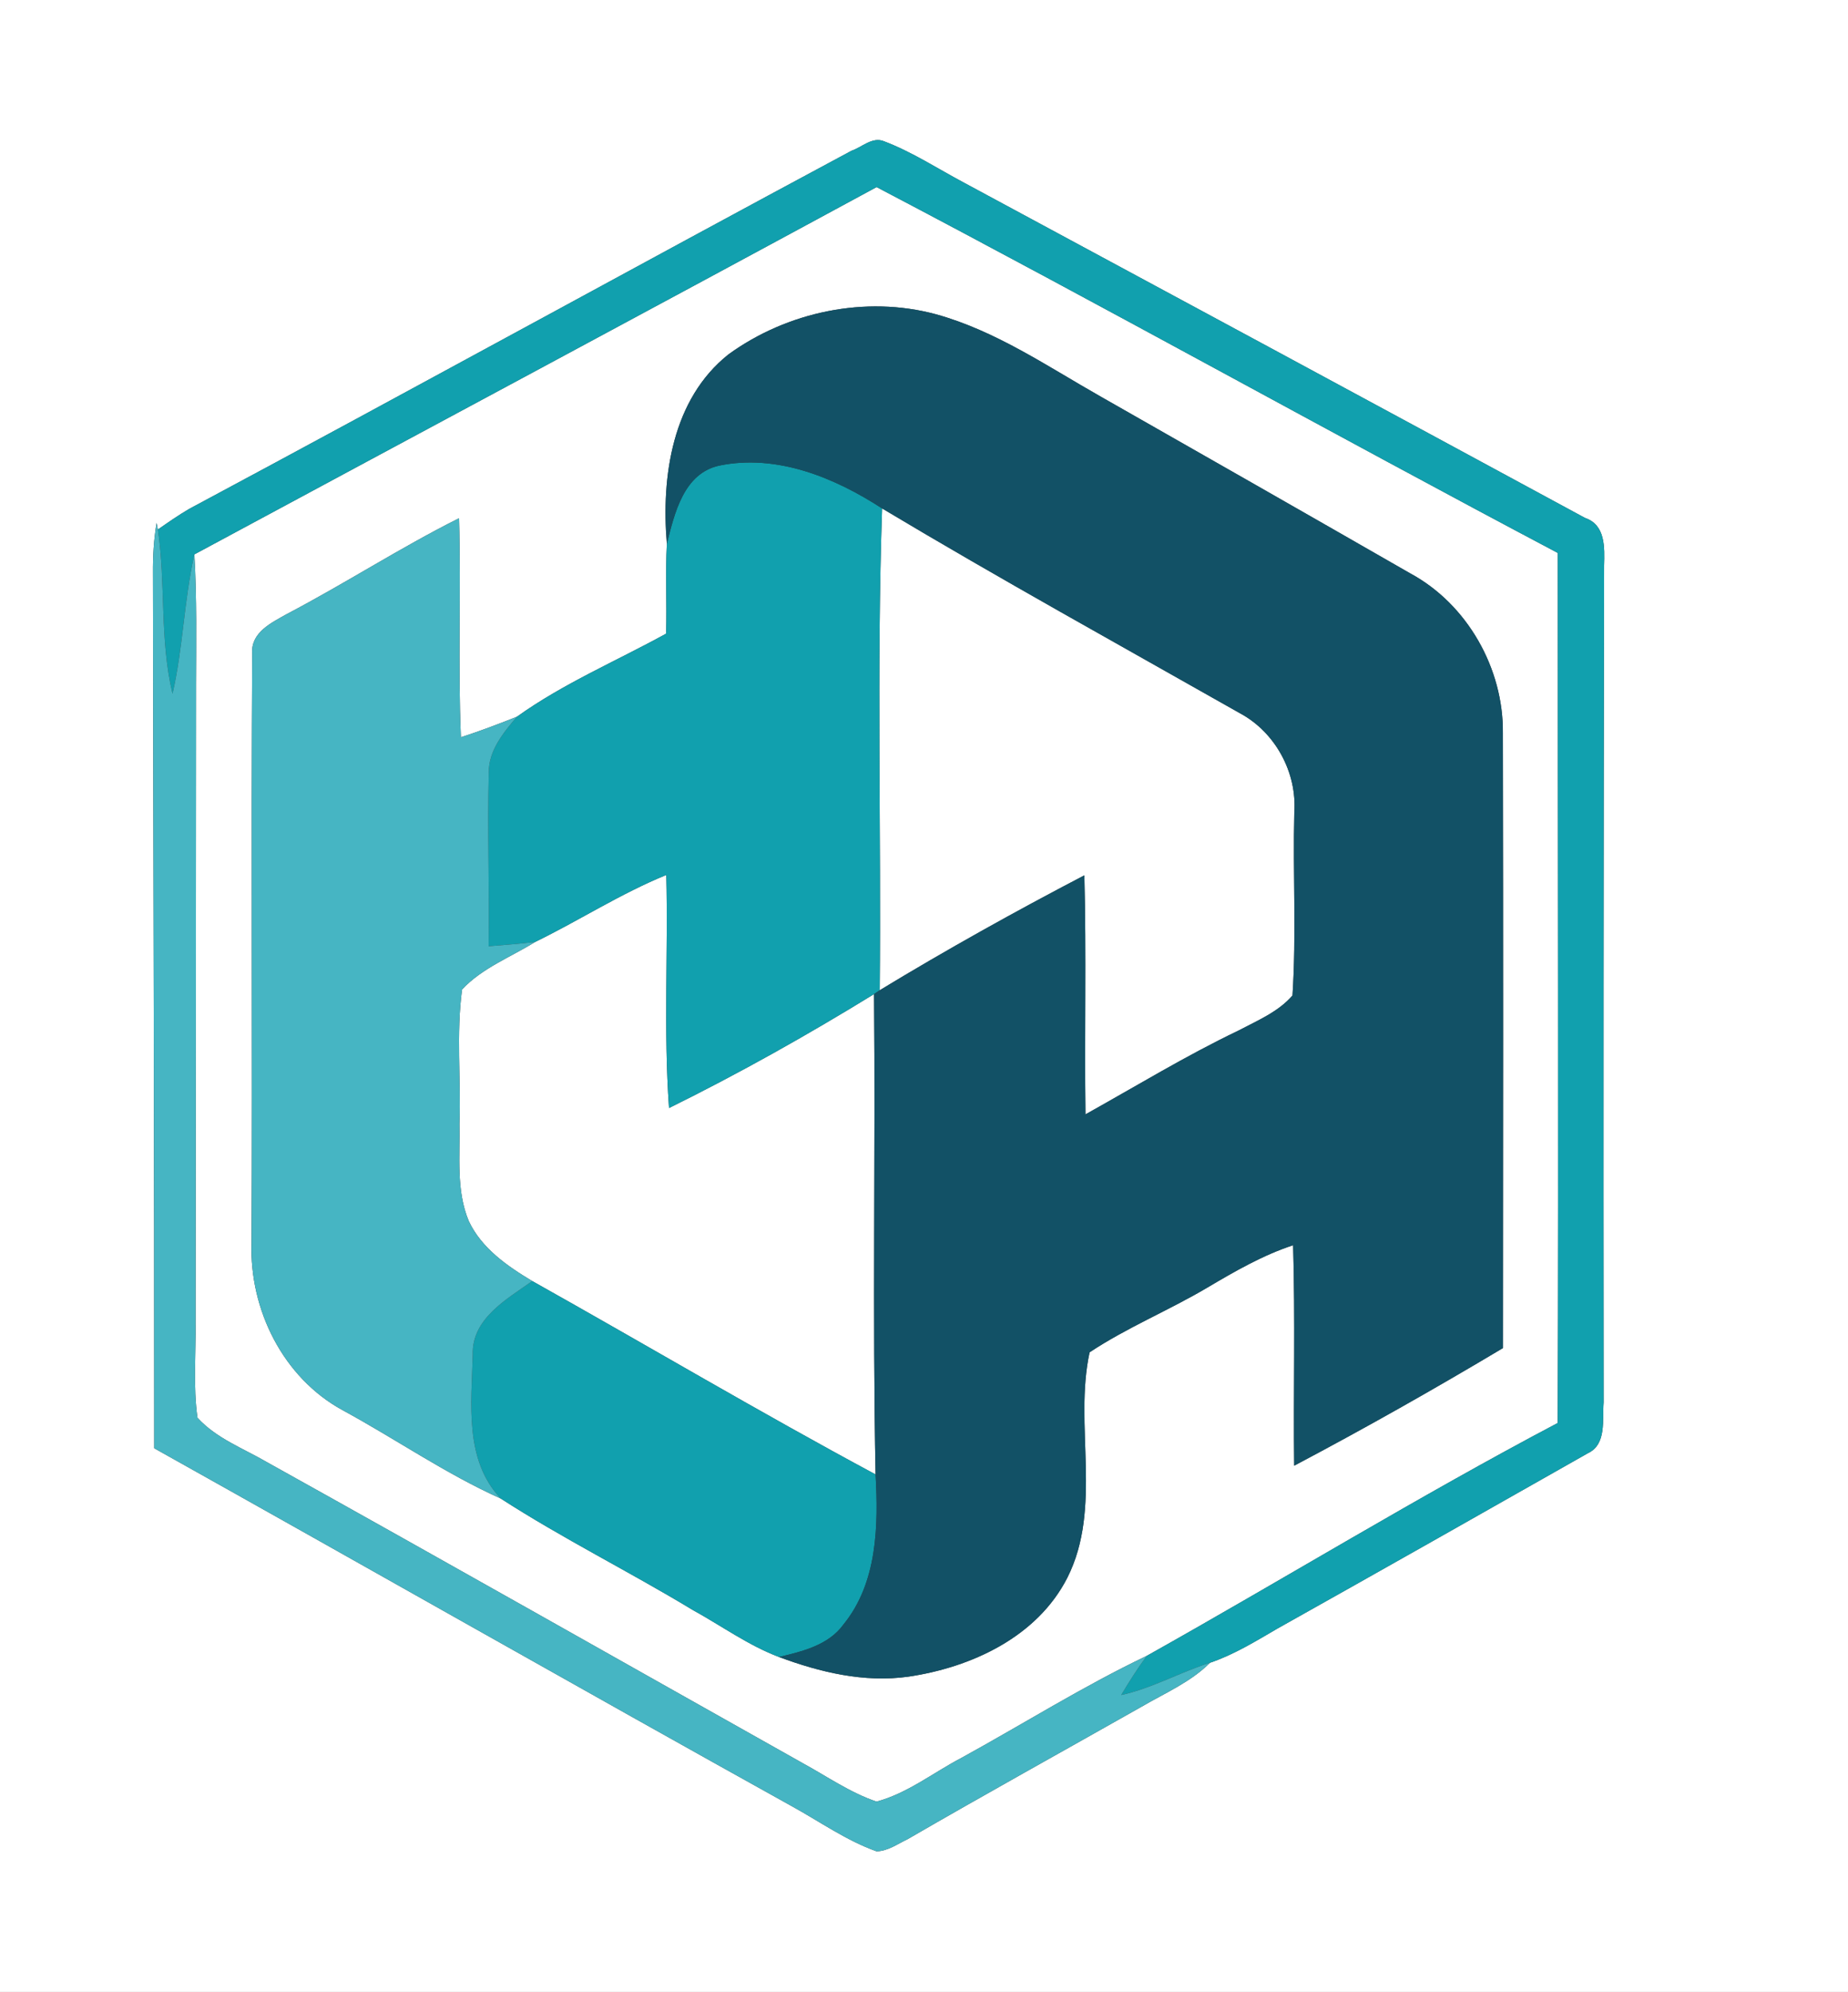 <?xml version="1.0" encoding="UTF-8" ?>
<!DOCTYPE svg PUBLIC "-//W3C//DTD SVG 1.1//EN" "http://www.w3.org/Graphics/SVG/1.1/DTD/svg11.dtd">
<svg width="232pt" height="250pt" viewBox="0 0 232 250" version="1.1" xmlns="http://www.w3.org/2000/svg">
<rect x="0" y="0" width="232" height="250" fill="#333333" stroke="none"/>
<g id="#ffffffff">
<path fill="#ffffff" opacity="1.00" d=" M 0.00 0.00 L 232.00 0.00 L 232.00 250.00 L 0.00 250.00 L 0.00 0.00 M 106.90 18.92 C 79.14 33.81 51.53 49.00 23.75 63.87 C 22.40 64.66 21.11 65.56 19.82 66.46 L 19.66 65.63 C 19.30 67.73 19.18 69.86 19.20 71.99 C 19.25 108.58 19.37 145.17 19.36 181.76 C 46.05 196.69 72.64 211.81 99.38 226.67 C 102.91 228.61 106.24 230.99 110.05 232.35 C 111.48 232.31 112.68 231.42 113.93 230.83 C 123.66 225.19 133.50 219.75 143.29 214.21 C 146.23 212.49 149.45 211.13 151.91 208.68 C 154.92 207.66 157.64 205.98 160.37 204.39 C 173.39 197.09 186.38 189.74 199.35 182.38 C 201.73 181.27 201.14 178.16 201.32 176.02 C 201.28 141.00 201.31 105.99 201.38 70.98 C 201.44 68.73 201.58 65.88 198.98 65.00 C 173.01 50.94 147.02 36.93 121.02 22.93 C 117.69 21.16 114.50 19.06 110.95 17.72 C 109.50 17.14 108.21 18.48 106.90 18.92 Z" />
<path fill="#ffffff" opacity="1.00" d=" M 24.40 69.58 C 52.95 54.21 81.54 38.92 110.05 23.48 C 138.70 38.51 166.97 54.27 195.57 69.40 C 195.56 105.80 195.67 142.20 195.56 178.59 C 178.08 187.81 161.21 198.15 143.98 207.81 C 135.97 211.63 128.45 216.37 120.67 220.64 C 117.15 222.48 113.93 225.07 110.04 226.11 C 106.70 224.98 103.78 222.92 100.71 221.25 C 78.33 208.68 56.00 196.02 33.57 183.54 C 30.58 181.79 27.16 180.54 24.79 177.93 C 24.24 173.97 24.60 169.97 24.55 166.00 C 24.59 139.33 24.59 112.66 24.61 85.99 C 24.62 80.52 24.72 75.04 24.40 69.58 M 91.45 44.48 C 84.39 50.09 83.00 59.80 83.72 68.25 C 83.52 72.01 83.74 75.77 83.62 79.53 C 77.37 82.97 70.70 85.79 64.90 89.95 C 62.57 90.88 60.24 91.76 57.86 92.53 C 57.48 83.37 57.88 74.20 57.63 65.04 C 50.26 68.73 43.33 73.23 36.02 77.06 C 34.12 78.14 31.51 79.34 31.66 81.96 C 31.52 106.64 31.69 131.32 31.58 156.00 C 31.30 164.36 35.55 172.92 43.01 176.98 C 49.67 180.60 55.94 184.96 62.86 188.07 C 70.67 193.11 79.02 197.25 86.97 202.06 C 90.57 204.04 93.94 206.50 97.80 207.96 C 102.96 209.88 108.48 211.20 114.01 210.43 C 121.93 209.27 130.19 205.46 133.99 198.02 C 138.44 189.21 134.79 178.86 136.79 169.72 C 141.47 166.61 146.72 164.47 151.55 161.61 C 155.00 159.57 158.50 157.54 162.34 156.28 C 162.61 165.50 162.37 174.73 162.47 183.95 C 171.33 179.27 180.07 174.33 188.68 169.19 C 188.70 143.47 188.72 117.74 188.67 92.02 C 188.77 83.91 184.21 75.83 177.04 71.96 C 164.11 64.54 151.16 57.16 138.21 49.79 C 131.50 45.99 125.00 41.51 117.49 39.44 C 108.64 37.05 98.82 39.13 91.45 44.48 Z" />
<path fill="#ffffff" opacity="1.00" d=" M 110.44 124.28 C 110.63 104.13 110.05 83.95 110.74 63.81 C 125.53 72.66 140.63 80.99 155.62 89.49 C 160.09 91.87 162.84 96.93 162.49 101.97 C 162.30 109.62 162.76 117.30 162.26 124.94 C 160.45 127.02 157.84 128.09 155.46 129.35 C 148.88 132.50 142.64 136.31 136.27 139.86 C 136.14 129.86 136.39 119.86 136.13 109.86 C 127.43 114.40 118.83 119.19 110.44 124.28 Z" />
<path fill="#ffffff" opacity="1.00" d=" M 67.18 118.22 C 72.72 115.52 77.92 112.14 83.65 109.81 C 83.89 119.56 83.30 129.33 83.99 139.06 C 92.79 134.72 101.37 129.90 109.73 124.76 C 109.91 144.86 109.53 164.96 109.92 185.05 C 95.39 177.25 81.21 168.84 66.82 160.78 C 63.68 158.90 60.46 156.67 58.85 153.25 C 57.24 149.39 57.77 145.08 57.68 141.00 C 57.88 135.40 57.26 129.75 58.01 124.18 C 60.52 121.49 64.10 120.13 67.18 118.22 Z" />
</g>
<g id="#11a0aeff">
<path fill="#11a0ae" opacity="1.00" d=" M 106.90 18.92 C 108.21 18.48 109.50 17.14 110.95 17.72 C 114.50 19.06 117.69 21.16 121.02 22.93 C 147.02 36.93 173.01 50.94 198.98 65.00 C 201.58 65.88 201.44 68.73 201.38 70.98 C 201.31 105.99 201.28 141.00 201.32 176.02 C 201.14 178.16 201.73 181.27 199.35 182.38 C 186.38 189.74 173.39 197.09 160.37 204.39 C 157.64 205.98 154.92 207.66 151.91 208.68 C 148.13 209.87 144.65 211.88 140.76 212.73 C 141.76 211.05 142.81 209.39 143.98 207.81 C 161.21 198.15 178.08 187.81 195.56 178.59 C 195.67 142.20 195.56 105.80 195.57 69.40 C 166.97 54.27 138.70 38.51 110.05 23.48 C 81.54 38.92 52.95 54.21 24.40 69.58 C 23.10 75.35 22.98 81.31 21.66 87.07 C 20.03 80.30 20.83 73.29 19.82 66.46 C 21.11 65.56 22.40 64.66 23.75 63.87 C 51.53 49.00 79.14 33.81 106.90 18.92 Z" />
<path fill="#11a0ae" opacity="1.00" d=" M 90.31 58.43 C 97.53 56.95 104.77 59.93 110.74 63.81 C 110.05 83.95 110.63 104.13 110.44 124.28 L 109.73 124.76 C 101.37 129.90 92.79 134.72 83.99 139.06 C 83.30 129.33 83.89 119.56 83.65 109.81 C 77.92 112.14 72.72 115.52 67.18 118.22 C 65.24 118.45 63.29 118.60 61.34 118.76 C 61.45 111.50 61.18 104.24 61.36 96.98 C 61.34 94.19 63.19 91.96 64.90 89.95 C 70.70 85.79 77.37 82.97 83.62 79.53 C 83.74 75.77 83.52 72.01 83.72 68.25 C 84.67 64.43 85.82 59.40 90.31 58.43 Z" />
<path fill="#11a0ae" opacity="1.00" d=" M 59.35 169.98 C 59.24 165.47 63.63 163.05 66.82 160.78 C 81.21 168.84 95.39 177.25 109.92 185.05 C 110.28 191.47 110.16 198.64 105.89 203.88 C 104.01 206.48 100.74 207.26 97.80 207.96 C 93.94 206.50 90.57 204.04 86.97 202.06 C 79.02 197.25 70.67 193.11 62.86 188.07 C 58.25 183.19 59.20 176.12 59.35 169.98 Z" />
</g>
<g id="#125166ff">
<path fill="#125166" opacity="1.00" d=" M 91.45 44.48 C 98.82 39.13 108.64 37.05 117.49 39.44 C 125.00 41.51 131.50 45.99 138.21 49.79 C 151.16 57.16 164.11 64.54 177.04 71.96 C 184.21 75.83 188.77 83.91 188.67 92.02 C 188.72 117.74 188.70 143.47 188.68 169.19 C 180.07 174.33 171.33 179.27 162.47 183.95 C 162.37 174.73 162.61 165.50 162.34 156.28 C 158.50 157.54 155.00 159.57 151.55 161.61 C 146.72 164.47 141.47 166.61 136.79 169.72 C 134.79 178.86 138.44 189.21 133.99 198.02 C 130.19 205.46 121.93 209.27 114.01 210.43 C 108.48 211.20 102.96 209.88 97.80 207.96 C 100.74 207.26 104.01 206.48 105.89 203.88 C 110.16 198.64 110.28 191.47 109.92 185.05 C 109.53 164.96 109.91 144.86 109.73 124.76 L 110.44 124.28 C 118.83 119.19 127.43 114.40 136.13 109.86 C 136.39 119.86 136.14 129.86 136.27 139.86 C 142.64 136.31 148.88 132.50 155.46 129.35 C 157.84 128.09 160.45 127.02 162.26 124.94 C 162.76 117.30 162.30 109.62 162.49 101.97 C 162.84 96.93 160.09 91.87 155.62 89.49 C 140.63 80.99 125.53 72.66 110.74 63.81 C 104.77 59.93 97.53 56.95 90.31 58.43 C 85.82 59.40 84.67 64.43 83.72 68.25 C 83.00 59.80 84.39 50.09 91.45 44.48 Z" />
</g>
<g id="#46b5c3ff">
<path fill="#46b5c3" opacity="1.00" d=" M 36.02 77.06 C 43.33 73.23 50.26 68.73 57.63 65.04 C 57.88 74.20 57.48 83.37 57.86 92.53 C 60.24 91.76 62.57 90.88 64.90 89.95 C 63.19 91.96 61.34 94.19 61.36 96.98 C 61.18 104.24 61.45 111.50 61.34 118.76 C 63.29 118.60 65.24 118.45 67.18 118.22 C 64.10 120.13 60.52 121.49 58.01 124.18 C 57.26 129.75 57.88 135.40 57.68 141.00 C 57.77 145.08 57.24 149.39 58.85 153.25 C 60.46 156.67 63.68 158.90 66.82 160.78 C 63.63 163.05 59.24 165.47 59.35 169.98 C 59.20 176.12 58.25 183.19 62.86 188.07 C 55.94 184.96 49.67 180.60 43.01 176.98 C 35.55 172.92 31.30 164.36 31.58 156.00 C 31.69 131.32 31.52 106.64 31.66 81.96 C 31.51 79.34 34.12 78.14 36.02 77.06 Z" />
<path fill="#46b5c3" opacity="1.00" d=" M 19.66 65.63 L 19.82 66.46 C 20.83 73.29 20.03 80.30 21.66 87.07 C 22.98 81.31 23.10 75.35 24.40 69.58 C 24.72 75.04 24.62 80.52 24.61 85.99 C 24.59 112.66 24.59 139.33 24.55 166.00 C 24.60 169.97 24.24 173.97 24.79 177.93 C 27.16 180.54 30.58 181.79 33.57 183.54 C 56.00 196.02 78.33 208.68 100.71 221.25 C 103.78 222.92 106.70 224.98 110.04 226.11 C 113.93 225.07 117.15 222.48 120.67 220.64 C 128.45 216.37 135.97 211.63 143.98 207.81 C 142.81 209.39 141.76 211.05 140.76 212.73 C 144.65 211.88 148.13 209.87 151.91 208.68 C 149.45 211.13 146.23 212.49 143.29 214.21 C 133.50 219.75 123.66 225.19 113.93 230.83 C 112.68 231.42 111.48 232.31 110.05 232.35 C 106.24 230.99 102.91 228.61 99.38 226.67 C 72.64 211.81 46.05 196.69 19.36 181.76 C 19.37 145.17 19.25 108.58 19.20 71.99 C 19.18 69.86 19.30 67.73 19.66 65.63 Z" />
</g>
</svg>
